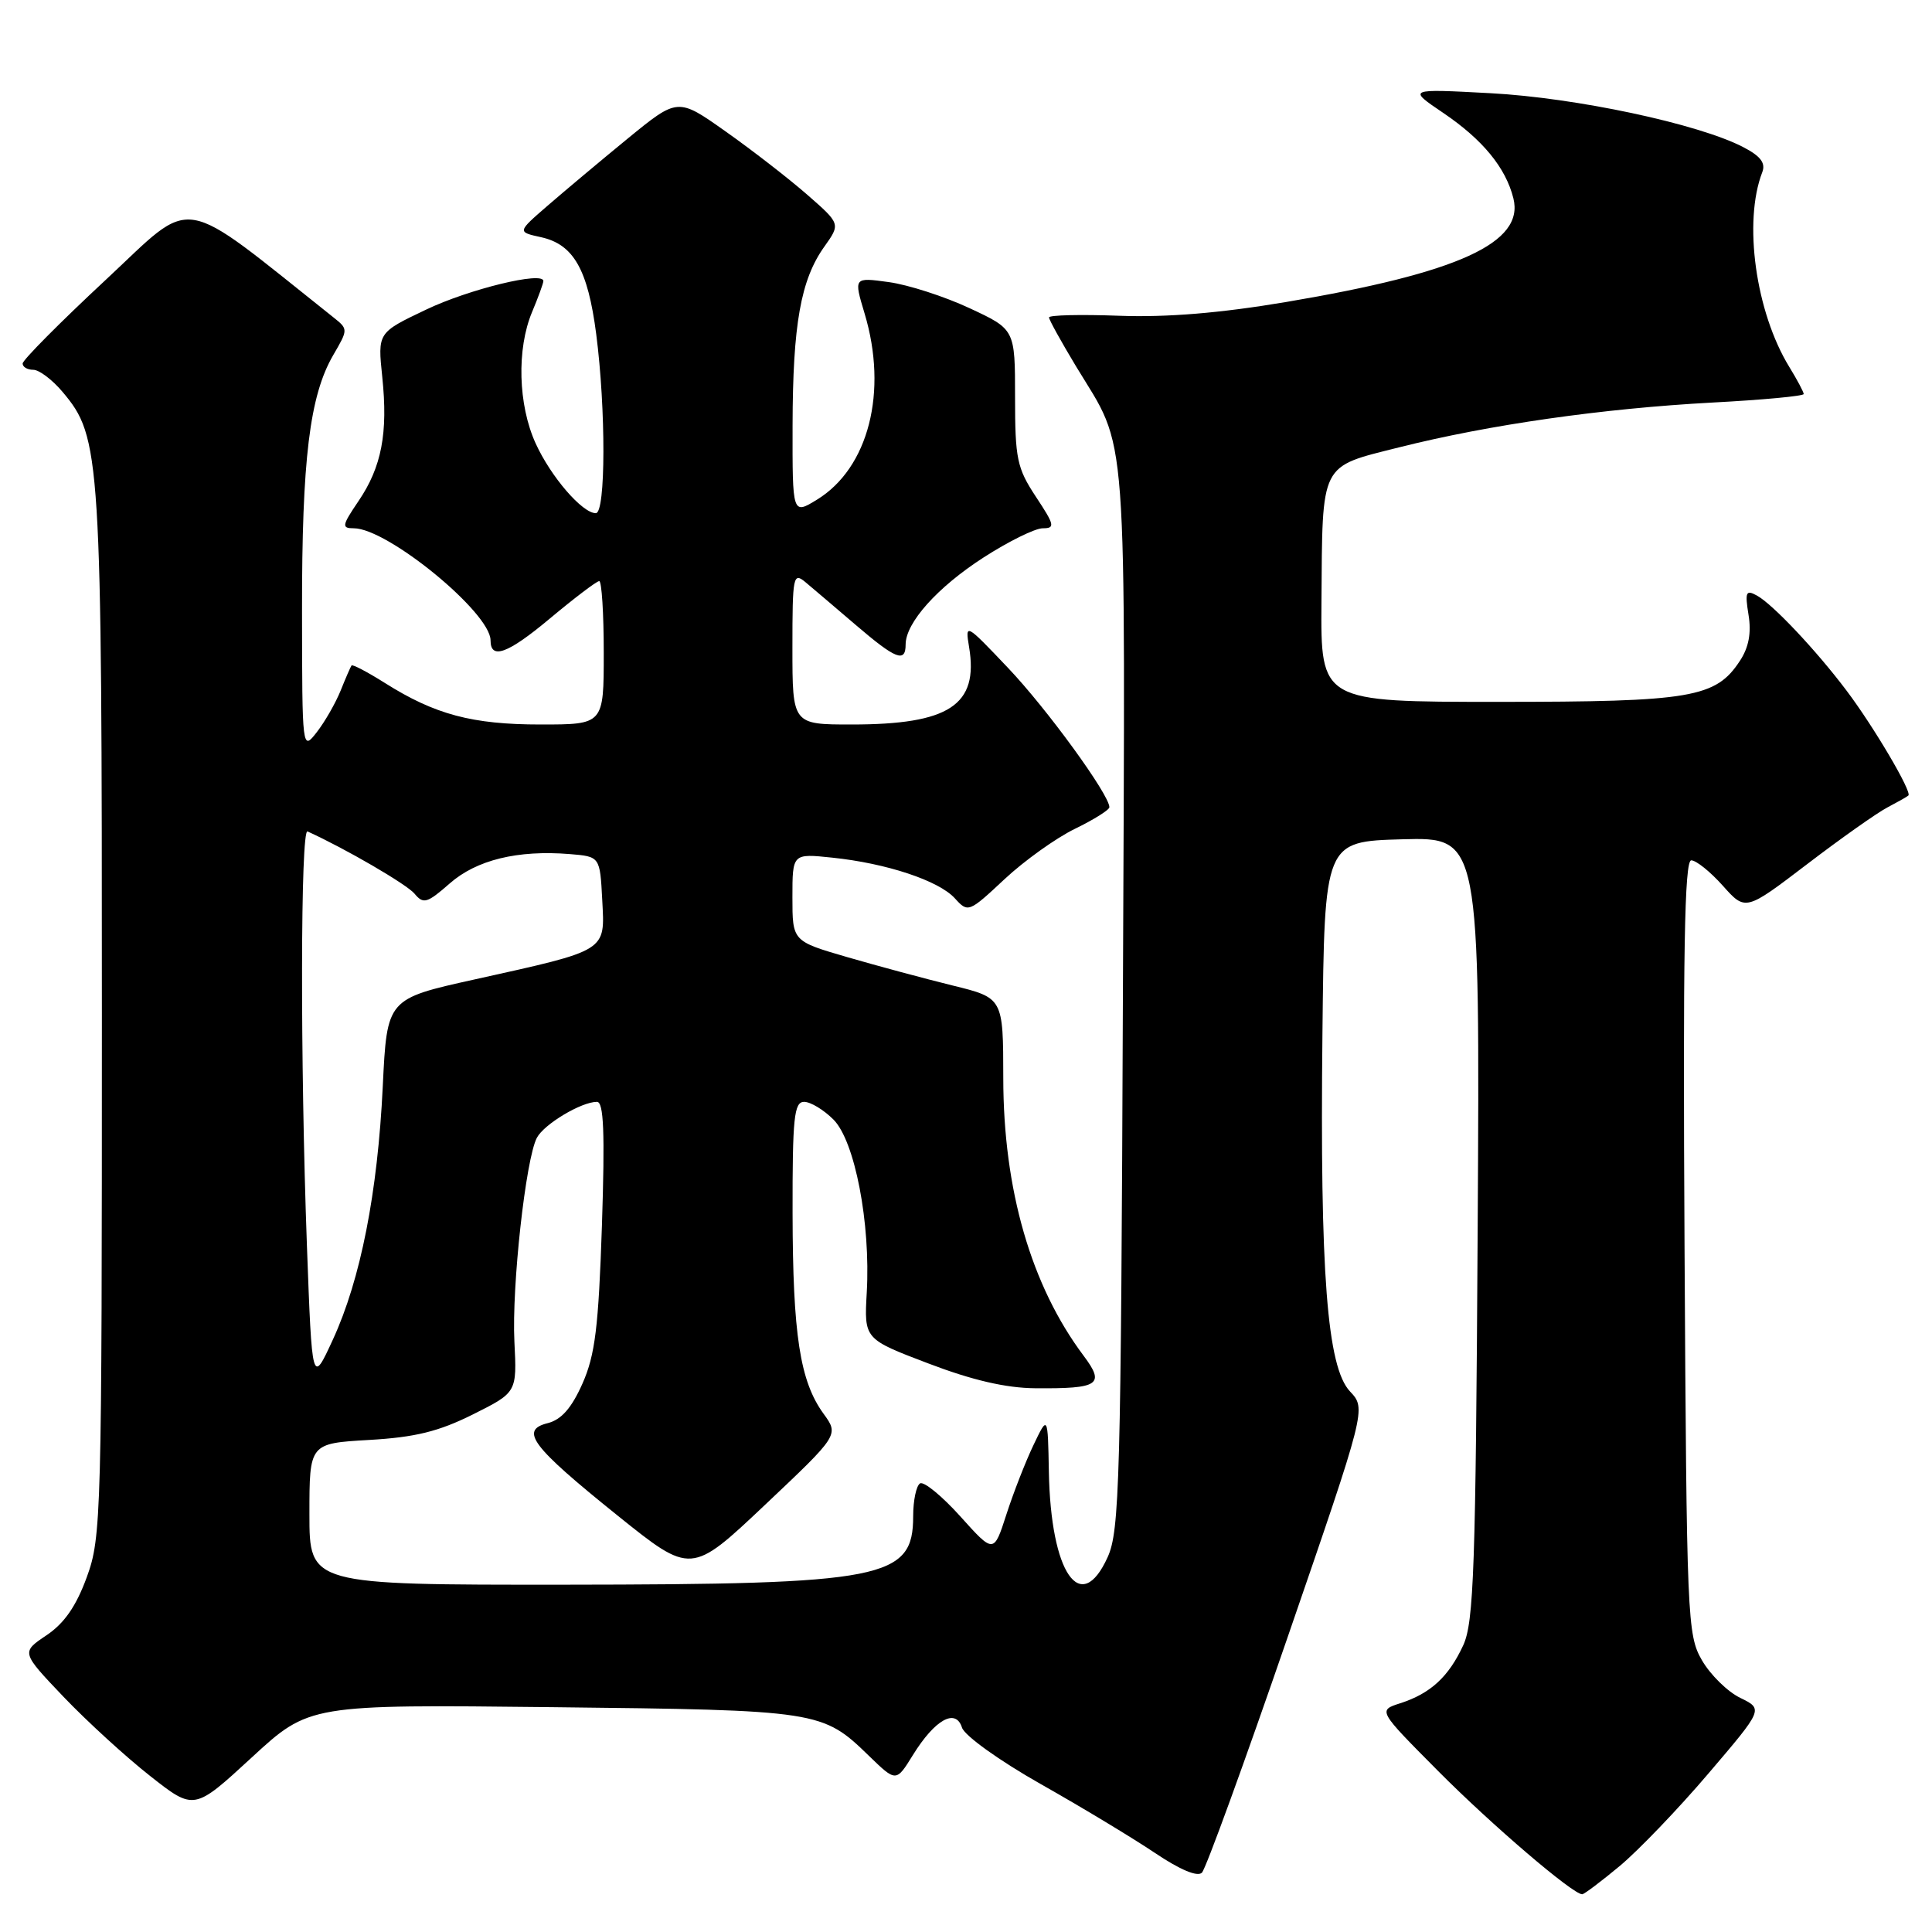 <?xml version="1.0" encoding="UTF-8" standalone="no"?>
<!DOCTYPE svg PUBLIC "-//W3C//DTD SVG 1.1//EN" "http://www.w3.org/Graphics/SVG/1.1/DTD/svg11.dtd" >
<svg xmlns="http://www.w3.org/2000/svg" xmlns:xlink="http://www.w3.org/1999/xlink" version="1.1" viewBox="0 0 256 256">
 <g >
 <path fill="currentColor"
d=" M 214.63 247.25 C 217.10 245.19 222.40 239.67 226.39 234.98 C 233.65 226.47 233.65 226.47 230.60 224.98 C 228.92 224.17 226.64 221.93 225.52 220.00 C 223.57 216.63 223.49 214.60 223.21 165.25 C 222.99 126.31 223.20 114.00 224.10 114.00 C 224.75 114.00 226.63 115.51 228.29 117.37 C 231.29 120.73 231.29 120.73 239.46 114.50 C 243.95 111.07 248.73 107.70 250.07 107.00 C 251.40 106.30 252.67 105.59 252.87 105.41 C 253.39 104.96 248.28 96.28 244.67 91.50 C 240.64 86.15 234.89 80.06 232.81 78.92 C 231.34 78.11 231.20 78.43 231.69 81.48 C 232.08 83.86 231.72 85.79 230.55 87.56 C 227.35 92.45 224.13 93.00 198.53 93.00 C 175.00 93.00 175.00 93.00 175.10 79.75 C 175.24 61.09 174.81 61.94 185.41 59.27 C 197.34 56.27 212.30 54.13 226.90 53.34 C 233.55 52.99 239.00 52.48 239.00 52.21 C 239.00 51.95 238.14 50.33 237.09 48.62 C 232.63 41.34 230.97 29.38 233.51 22.82 C 233.98 21.60 233.29 20.68 230.96 19.48 C 225.01 16.40 208.80 12.95 197.50 12.35 C 186.50 11.76 186.50 11.76 191.25 14.97 C 196.47 18.51 199.51 22.21 200.53 26.27 C 202.01 32.17 193.30 36.15 170.46 40.01 C 161.68 41.49 154.64 42.07 148.30 41.84 C 143.18 41.65 139.00 41.75 139.00 42.06 C 139.00 42.37 140.62 45.29 142.59 48.56 C 149.52 60.00 149.11 54.46 148.79 132.07 C 148.53 196.33 148.35 202.84 146.77 206.33 C 143.19 214.23 139.22 208.46 138.98 195.00 C 138.84 187.50 138.84 187.50 136.93 191.50 C 135.88 193.70 134.27 197.83 133.35 200.68 C 131.68 205.86 131.68 205.86 127.25 200.93 C 124.81 198.22 122.40 196.25 121.91 196.56 C 121.41 196.87 121.00 198.82 121.00 200.90 C 121.00 209.20 117.22 209.94 74.75 209.98 C 41.00 210.00 41.00 210.00 41.00 200.63 C 41.00 191.26 41.00 191.26 48.91 190.80 C 55.02 190.45 58.13 189.68 62.66 187.42 C 68.50 184.50 68.50 184.50 68.16 177.77 C 67.80 170.45 69.66 153.56 71.14 150.76 C 72.10 148.95 77.03 146.00 79.10 146.00 C 80.00 146.00 80.16 150.02 79.76 162.36 C 79.31 175.85 78.86 179.54 77.18 183.33 C 75.74 186.57 74.39 188.11 72.59 188.57 C 68.81 189.51 70.42 191.64 81.81 200.80 C 91.58 208.65 91.58 208.65 101.37 199.40 C 111.17 190.14 111.17 190.14 109.12 187.32 C 106.00 183.02 105.05 176.89 105.02 160.75 C 105.00 148.10 105.22 146.00 106.55 146.00 C 107.40 146.00 109.14 147.05 110.43 148.34 C 113.27 151.17 115.37 162.07 114.85 171.26 C 114.50 177.43 114.50 177.43 123.00 180.66 C 128.81 182.88 133.29 183.92 137.17 183.95 C 145.64 184.02 146.46 183.48 143.59 179.65 C 136.63 170.37 132.95 157.65 132.94 142.86 C 132.93 132.23 132.93 132.23 126.21 130.58 C 122.52 129.67 116.24 127.98 112.25 126.82 C 105.00 124.71 105.00 124.71 105.00 118.90 C 105.00 113.09 105.00 113.09 110.25 113.64 C 117.44 114.38 124.41 116.69 126.53 119.04 C 128.27 120.96 128.38 120.91 133.09 116.51 C 135.72 114.05 139.93 111.04 142.44 109.82 C 144.95 108.60 147.00 107.31 147.00 106.96 C 147.00 105.30 138.70 93.89 133.57 88.50 C 127.94 82.57 127.88 82.54 128.41 85.75 C 129.69 93.43 125.78 96.00 112.85 96.00 C 105.00 96.00 105.00 96.00 105.00 85.85 C 105.00 76.28 105.10 75.78 106.75 77.16 C 107.71 77.96 110.70 80.51 113.39 82.81 C 118.69 87.35 120.00 87.87 120.00 85.40 C 120.00 82.52 124.20 77.82 130.31 73.88 C 133.61 71.75 137.15 70.00 138.17 70.00 C 139.84 70.00 139.74 69.57 137.26 65.82 C 134.76 62.03 134.50 60.80 134.50 52.64 C 134.50 43.64 134.50 43.64 128.46 40.83 C 125.14 39.28 120.33 37.73 117.77 37.38 C 113.12 36.74 113.12 36.74 114.56 41.53 C 117.68 51.90 115.10 62.01 108.25 66.21 C 105.00 68.20 105.00 68.20 105.02 56.35 C 105.05 42.98 106.10 37.07 109.23 32.68 C 111.38 29.66 111.38 29.66 106.94 25.78 C 104.50 23.65 99.64 19.88 96.15 17.42 C 89.81 12.93 89.81 12.93 83.15 18.38 C 79.49 21.38 74.71 25.39 72.52 27.29 C 68.54 30.74 68.54 30.74 71.69 31.43 C 76.00 32.38 77.89 35.70 79.00 44.26 C 80.29 54.21 80.27 68.00 78.95 68.00 C 77.15 68.00 72.98 63.16 70.97 58.74 C 68.65 53.64 68.45 46.25 70.50 41.35 C 71.33 39.37 72.00 37.52 72.00 37.24 C 72.00 35.91 62.13 38.31 56.43 41.04 C 50.04 44.08 50.04 44.08 50.65 49.93 C 51.43 57.39 50.57 61.88 47.50 66.40 C 45.30 69.65 45.24 70.00 46.88 70.00 C 51.35 70.00 65.00 81.18 65.00 84.85 C 65.00 87.45 67.27 86.63 72.81 82.00 C 76.10 79.25 79.06 77.00 79.40 77.00 C 79.73 77.00 80.00 81.28 80.00 86.50 C 80.00 96.00 80.00 96.00 71.63 96.00 C 62.57 96.00 57.63 94.68 51.02 90.51 C 48.70 89.05 46.71 88.00 46.58 88.18 C 46.45 88.36 45.80 89.85 45.14 91.50 C 44.47 93.15 43.06 95.62 41.99 97.00 C 40.04 99.50 40.04 99.50 40.02 80.93 C 40.00 60.86 41.03 52.44 44.15 47.06 C 46.14 43.65 46.14 43.61 44.19 42.06 C 23.31 25.46 26.01 25.91 13.99 37.10 C 7.94 42.73 3.00 47.71 3.00 48.17 C 3.00 48.63 3.63 49.00 4.41 49.00 C 5.19 49.00 6.94 50.32 8.30 51.94 C 13.36 57.96 13.50 60.13 13.50 134.50 C 13.50 201.01 13.43 203.70 11.50 208.98 C 10.09 212.84 8.51 215.11 6.15 216.69 C 2.80 218.94 2.80 218.94 8.44 224.86 C 11.55 228.11 16.71 232.83 19.91 235.34 C 25.72 239.91 25.72 239.91 33.35 232.88 C 40.98 225.85 40.98 225.85 73.24 226.21 C 108.50 226.60 108.99 226.68 115.12 232.64 C 118.74 236.15 118.74 236.15 120.96 232.56 C 123.88 227.84 126.64 226.30 127.47 228.92 C 127.82 229.99 132.41 233.29 137.94 236.42 C 143.36 239.48 150.16 243.59 153.06 245.54 C 156.35 247.75 158.67 248.73 159.26 248.14 C 159.78 247.62 164.89 233.58 170.62 216.93 C 181.04 186.67 181.04 186.67 178.88 184.37 C 175.85 181.15 174.89 168.70 175.23 137.00 C 175.50 111.50 175.50 111.50 185.80 111.21 C 196.10 110.93 196.10 110.93 195.80 162.71 C 195.54 207.81 195.29 214.95 193.89 218.00 C 191.96 222.18 189.55 224.40 185.54 225.69 C 182.58 226.64 182.58 226.64 190.54 234.65 C 197.64 241.80 208.40 251.00 209.65 251.00 C 209.91 251.00 212.15 249.31 214.63 247.25 Z  M 40.67 165.09 C 39.77 140.51 39.82 109.75 40.75 110.17 C 45.79 112.46 53.90 117.18 54.93 118.42 C 56.10 119.83 56.59 119.69 59.58 117.07 C 63.14 113.94 68.58 112.61 75.50 113.17 C 79.50 113.50 79.50 113.50 79.80 119.26 C 80.16 126.13 80.60 125.85 62.89 129.78 C 51.28 132.35 51.28 132.35 50.72 143.93 C 50.04 158.05 47.78 169.53 44.11 177.50 C 41.35 183.50 41.35 183.50 40.67 165.09 Z "/>
</g>
</svg>